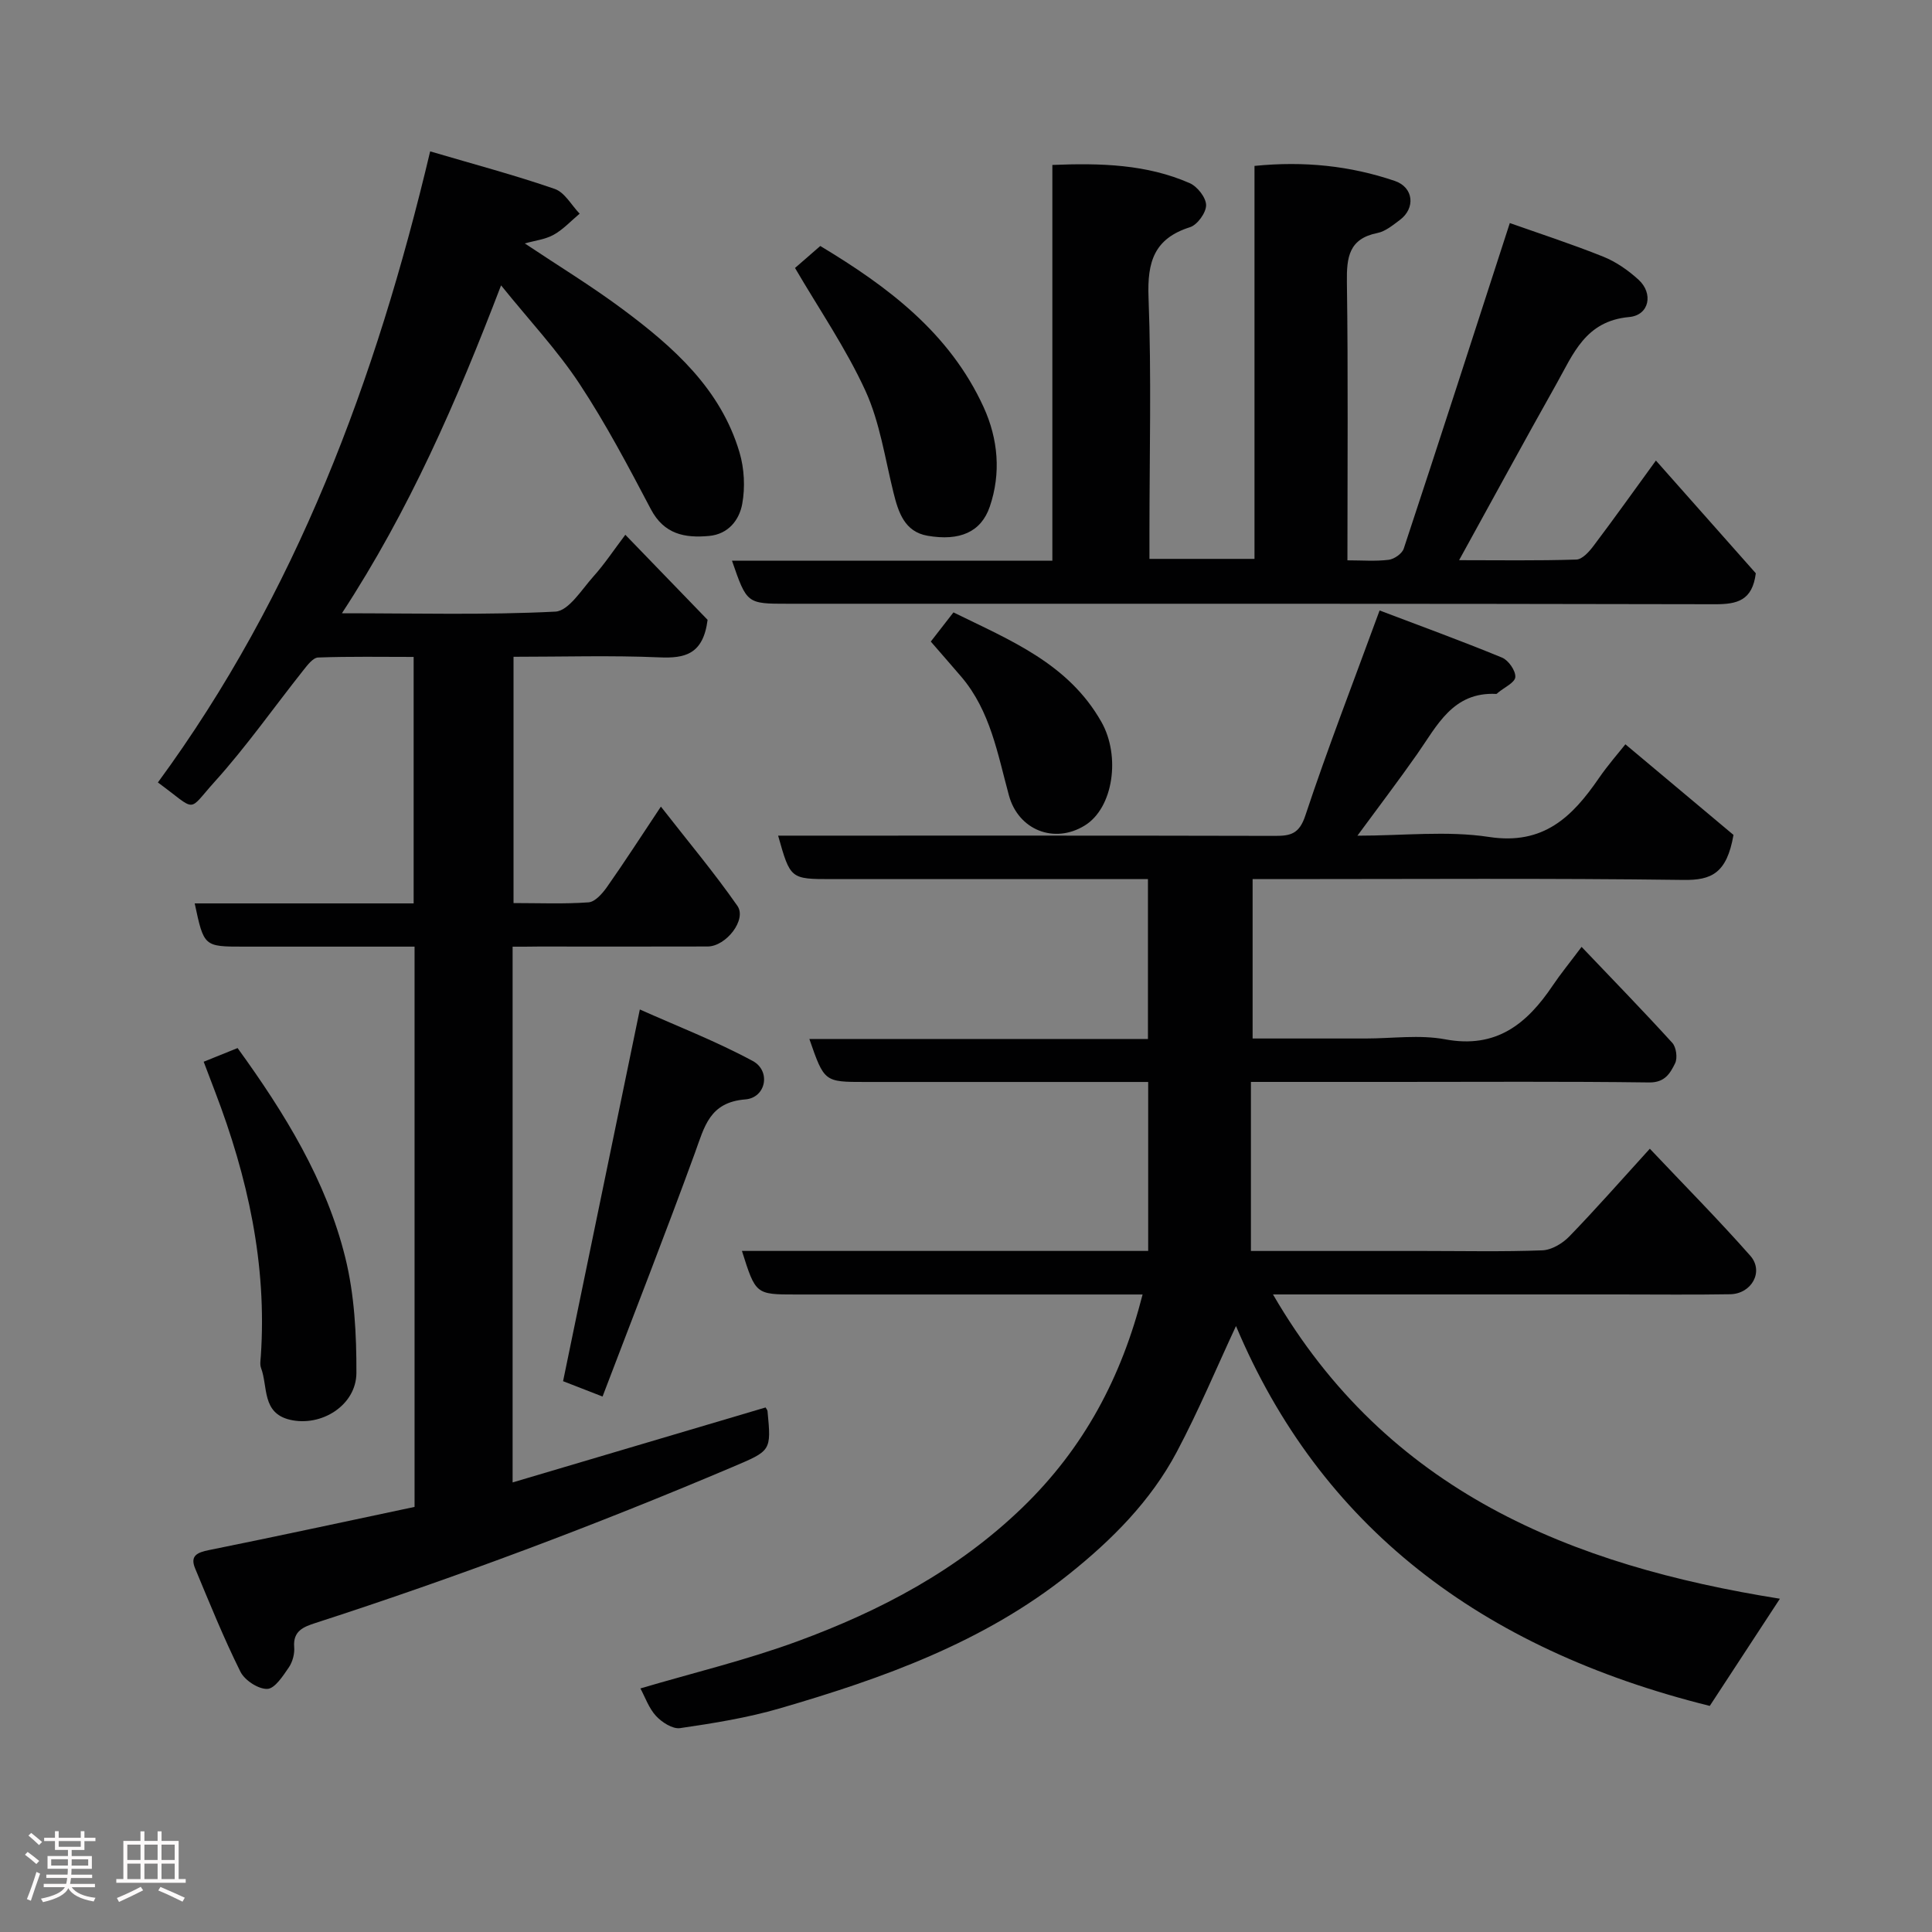 <svg enable-background="new 0 0 400 400" viewBox="0 0 400 400" xmlns="http://www.w3.org/2000/svg"><rect x="0" y="0" width="400" height="400" fill="#808080" stroke="none"/><path d="m5.17 384 .55-.58c.85.61 1.65 1.24 2.4 1.87l-.59.64c-.83-.73-1.62-1.38-2.36-1.93m1.22 9.53-.82-.34c.71-1.76 1.37-3.64 1.98-5.63.24.13.5.25.76.36-.6 1.67-1.24 3.54-1.92 5.61m-.5-13.5.57-.54c.56.44 1.31 1.06 2.26 1.87l-.64.64c-.68-.66-1.41-1.32-2.19-1.97m3.25.46h2.24v-1.36h.77v1.36h4.57v-1.36h.76v1.36h2.28v.69h-2.28v1.84h-2.64v1.26h4.18v2.64h-4.21c0 .45-.02.86-.05 1.21h4.32v.69h-4.38c-.04.34-.1.75-.19 1.22h5.15v.69h-4.82c.87 1.19 2.51 1.92 4.93 2.19-.17.31-.3.57-.37.76-2.77-.49-4.52-1.41-5.26-2.76-.56 1.26-2.3 2.23-5.24 2.9-.12-.24-.26-.48-.43-.72 2.73-.55 4.38-1.34 4.96-2.38h-4.38v-.69h4.65c.1-.38.17-.79.21-1.22h-4.32v-.69h4.4c.03-.34.05-.75.05-1.21h-4.2v-2.64h4.23v-1.26h-2.69v-1.84h-2.24zm1.46 4.46v1.29h3.45c.01-.4.02-.57.01-.53v-.32-.45h-3.46zm1.55-2.59h4.57v-1.19h-4.57zm6.11 2.59h-3.42v.77c-.02.19-.01.37-.02.53h3.44z" fill="#fcfafa"/><path d="m32.63 379.16h.82v1.98h3.54v7.89h1.46v.78h-14.37v-.78h1.46v-7.89h3.54v-1.98h.82v1.98h2.73zm-3.49 11.48.5.73c-1.61.82-3.28 1.63-5 2.41-.13-.27-.28-.55-.44-.82 1.75-.72 3.4-1.49 4.94-2.32m-2.78-5.55h2.73v-3.18h-2.73zm0 3.95h2.73v-3.2h-2.73zm3.54-3.95h2.73v-3.18h-2.73zm0 3.95h2.73v-3.2h-2.73zm7.89 4.68c-1.84-.92-3.51-1.7-5.02-2.32l.45-.73c1.89.8 3.57 1.55 5.04 2.23zm-1.62-11.81h-2.73v3.18h2.73zm-2.73 7.13h2.73v-3.2h-2.73z" fill="#fcfafa"/><g fill="#010102"><path d="m132.59 349.57c10.84-3.21 21.93-5.86 32.56-9.77 17.13-6.3 33.04-14.67 46.49-27.64 12.78-12.34 20.55-26.99 24.92-44.15-24.1 0-47.92 0-71.74 0-8.36 0-8.36 0-11.21-9.02h84.11c0-11.64 0-22.91 0-34.98-1.61 0-3.36 0-5.1 0-17.83 0-35.66 0-53.49 0-8.47 0-8.47 0-11.56-8.9h70.1c0-11.12 0-21.83 0-33.1-1.86 0-3.64 0-5.42 0-20 0-39.99 0-59.99 0-8.62 0-8.62 0-11.16-9h5.39c32.49 0 64.98-.03 97.48.05 3.26.01 5.04-.43 6.29-4.22 4.6-13.86 9.89-27.48 15.37-42.45 8 3.04 16.75 6.22 25.35 9.76 1.33.55 2.84 2.71 2.75 4.03-.08 1.15-2.29 2.15-3.56 3.21-.13.11-.27.29-.4.28-8.98-.45-12.22 6.55-16.37 12.47-3.83 5.46-7.87 10.77-12.36 16.88 9.51 0 18.56-1.06 27.23.26 11.28 1.73 17.24-4.14 22.74-12.14 1.93-2.8 4.19-5.37 5.51-7.04 7.89 6.61 15.66 13.13 22.38 18.76-1.38 7.98-4.59 9.39-10.31 9.32-27.82-.37-55.65-.17-83.48-.17-1.81 0-3.62 0-5.77 0v33h23.4c5.5 0 11.15-.82 16.46.17 10.6 1.99 16.94-3.21 22.27-11.13 1.62-2.41 3.48-4.67 5.98-8.01 6.43 6.75 12.72 13.21 18.78 19.87.82.9 1.12 3.15.58 4.24-1 2.02-2.09 4-5.36 3.96-17.49-.23-34.99-.11-52.49-.11-9.8 0-19.59 0-29.97 0v35h35.83c8.16 0 16.34.18 24.49-.13 1.92-.07 4.19-1.42 5.59-2.87 5.39-5.55 10.49-11.37 16.68-18.17 7.12 7.54 14.18 14.66 20.8 22.16 2.87 3.25.28 7.9-4.18 7.97-7.66.13-15.33.04-22.99.04-21.83 0-43.66 0-65.48 0-1.79 0-3.57 0-6.17 0 23.68 40.85 61.75 56.11 104.95 63-4.88 7.46-9.64 14.72-14.52 22.19-47.65-11.84-80.7-37.32-98.09-78.65-3.94 8.45-7.71 17.49-12.28 26.1-5.38 10.13-13.41 18.18-22.33 25.3-17.69 14.12-38.54 21.56-59.88 27.77-6.7 1.95-13.68 3.07-20.6 4.08-1.54.23-3.77-1.2-4.99-2.52-1.49-1.62-2.27-3.92-3.23-5.7z"/><path d="m106.13 196v110.92c17.62-5.22 34.99-10.37 52.37-15.52.15.26.39.51.41.78.79 8.26.74 8.15-7.21 11.53-28.34 12.02-57.12 22.84-86.41 32.32-2.43.79-4.66 1.63-4.38 4.99.11 1.37-.33 3.05-1.1 4.18-1.22 1.78-2.91 4.42-4.47 4.47-1.87.06-4.69-1.79-5.57-3.57-3.46-6.96-6.38-14.19-9.37-21.37-1.1-2.63.42-3.31 2.86-3.8 14.18-2.86 28.33-5.93 42.57-8.94 0-38.73 0-77.02 0-116-5.51 0-10.94 0-16.37 0-6.33 0-12.67 0-19 0-8.24 0-8.24 0-10.15-8.95h45.33c0-17 0-33.71 0-51.03-6.58 0-13.19-.12-19.78.12-1.06.04-2.21 1.57-3.05 2.63-6.11 7.69-11.77 15.78-18.33 23.05-5.82 6.44-3.49 6.28-11.79.19 28.61-38.98 45.15-83.34 56.37-130.66 9.13 2.69 17.57 4.93 25.8 7.78 2.06.71 3.45 3.36 5.15 5.12-1.78 1.48-3.39 3.26-5.37 4.36-1.75.98-3.91 1.21-5.99 1.8 6.81 4.55 13.78 8.79 20.29 13.64 10.49 7.81 20.26 16.46 24.16 29.6 1 3.35 1.2 7.26.57 10.69-.6 3.3-2.85 6.26-6.85 6.63-5.05.47-9.33-.34-12.07-5.54-4.64-8.81-9.3-17.67-14.78-25.97-4.58-6.94-10.36-13.09-16.23-20.37-9.23 24.12-19 46.55-32.95 67.89 15.37 0 29.81.39 44.19-.34 2.76-.14 5.46-4.58 7.89-7.29 2.28-2.54 4.18-5.42 6.6-8.62 6.08 6.29 11.94 12.34 17.03 17.61-.91 7.16-4.7 8-9.99 7.77-9.95-.43-19.93-.12-30.19-.12v50.99c5.31 0 10.45.22 15.54-.15 1.35-.1 2.86-1.83 3.8-3.16 3.65-5.19 7.09-10.53 11.17-16.66 5.61 7.2 11.04 13.66 15.84 20.55 1.99 2.84-2.34 8.39-6.15 8.41-11.67.04-23.33.01-35 .01-1.64.03-3.28.03-5.39.03z"/><path d="m312.59 46.18c5.93 2.1 12.73 4.31 19.35 6.96 2.66 1.07 5.19 2.84 7.32 4.79 3.07 2.81 2.25 7.33-1.97 7.71-9.06.82-11.57 7.67-15.04 13.83-6.7 11.91-13.22 23.92-20.16 36.51 8.19 0 16.24.13 24.28-.13 1.24-.04 2.67-1.65 3.58-2.87 4.23-5.6 8.3-11.32 12.89-17.63 7.19 8.11 14.11 15.92 20.68 23.34-.71 5.64-3.83 6.42-8.42 6.41-64-.14-128-.1-192-.1-8.47 0-8.47 0-11.55-8.91h66.33c0-27.46 0-54.51 0-81.94 10.08-.41 19.53-.13 28.42 3.76 1.59.69 3.4 2.99 3.41 4.56s-1.81 4.09-3.34 4.57c-7.42 2.35-8.86 7.18-8.58 14.5.62 16.31.19 32.66.19 48.99v5.18h21.75c0-26.93 0-53.99 0-81.36 10.28-1.03 19.81-.03 29.05 3.11 3.92 1.33 4.32 5.66 1.02 8.1-1.43 1.06-2.96 2.35-4.62 2.68-5.91 1.18-6.39 5.02-6.32 10.16.27 18.97.11 37.95.11 57.61 3.03 0 5.82.23 8.55-.11 1.14-.14 2.77-1.28 3.11-2.31 7.36-22.24 14.54-44.52 21.96-67.41z"/><path d="m132.47 209c7.6 3.4 15.74 6.55 23.37 10.66 3.82 2.06 2.76 7.62-1.53 7.96-7.43.59-8.46 5.67-10.42 11.04-6.12 16.78-12.64 33.41-19.14 50.48-3.44-1.34-5.94-2.31-8.17-3.18 5.2-25.22 10.36-50.19 15.89-76.96z"/><path d="m42.17 219.82c2.42-.98 4.76-1.92 7.02-2.83 9.76 13.48 18.34 27.39 22.3 43.39 1.9 7.69 2.33 15.91 2.3 23.88-.03 6.69-7.27 11.22-13.77 9.68-5.85-1.39-4.52-6.84-5.97-10.7-.27-.73-.11-1.65-.05-2.48 1.3-19-2.72-37.08-9.45-54.68-.68-1.83-1.38-3.65-2.38-6.26z"/><path d="m164.6 55.48c1.48-1.29 3.21-2.8 5.23-4.55 13.92 8.37 26.77 17.95 33.82 33.37 3.02 6.61 3.62 13.7 1.28 20.58-1.8 5.29-6.24 7.19-12.9 6.04-4.74-.83-6.03-4.82-7.05-8.95-1.75-7.07-2.81-14.5-5.79-21.04-4.02-8.78-9.58-16.87-14.59-25.45z"/><path d="m192.71 132.83c1.57-2.02 3.05-3.93 4.69-6.04 11.78 5.79 23.79 10.57 30.64 22.69 3.98 7.03 2.49 17.77-3.45 21.43-6.33 3.9-13.75.92-15.7-6.22-2.34-8.57-3.83-17.49-9.87-24.58-1.92-2.24-3.87-4.47-6.31-7.28z"/></g></svg>